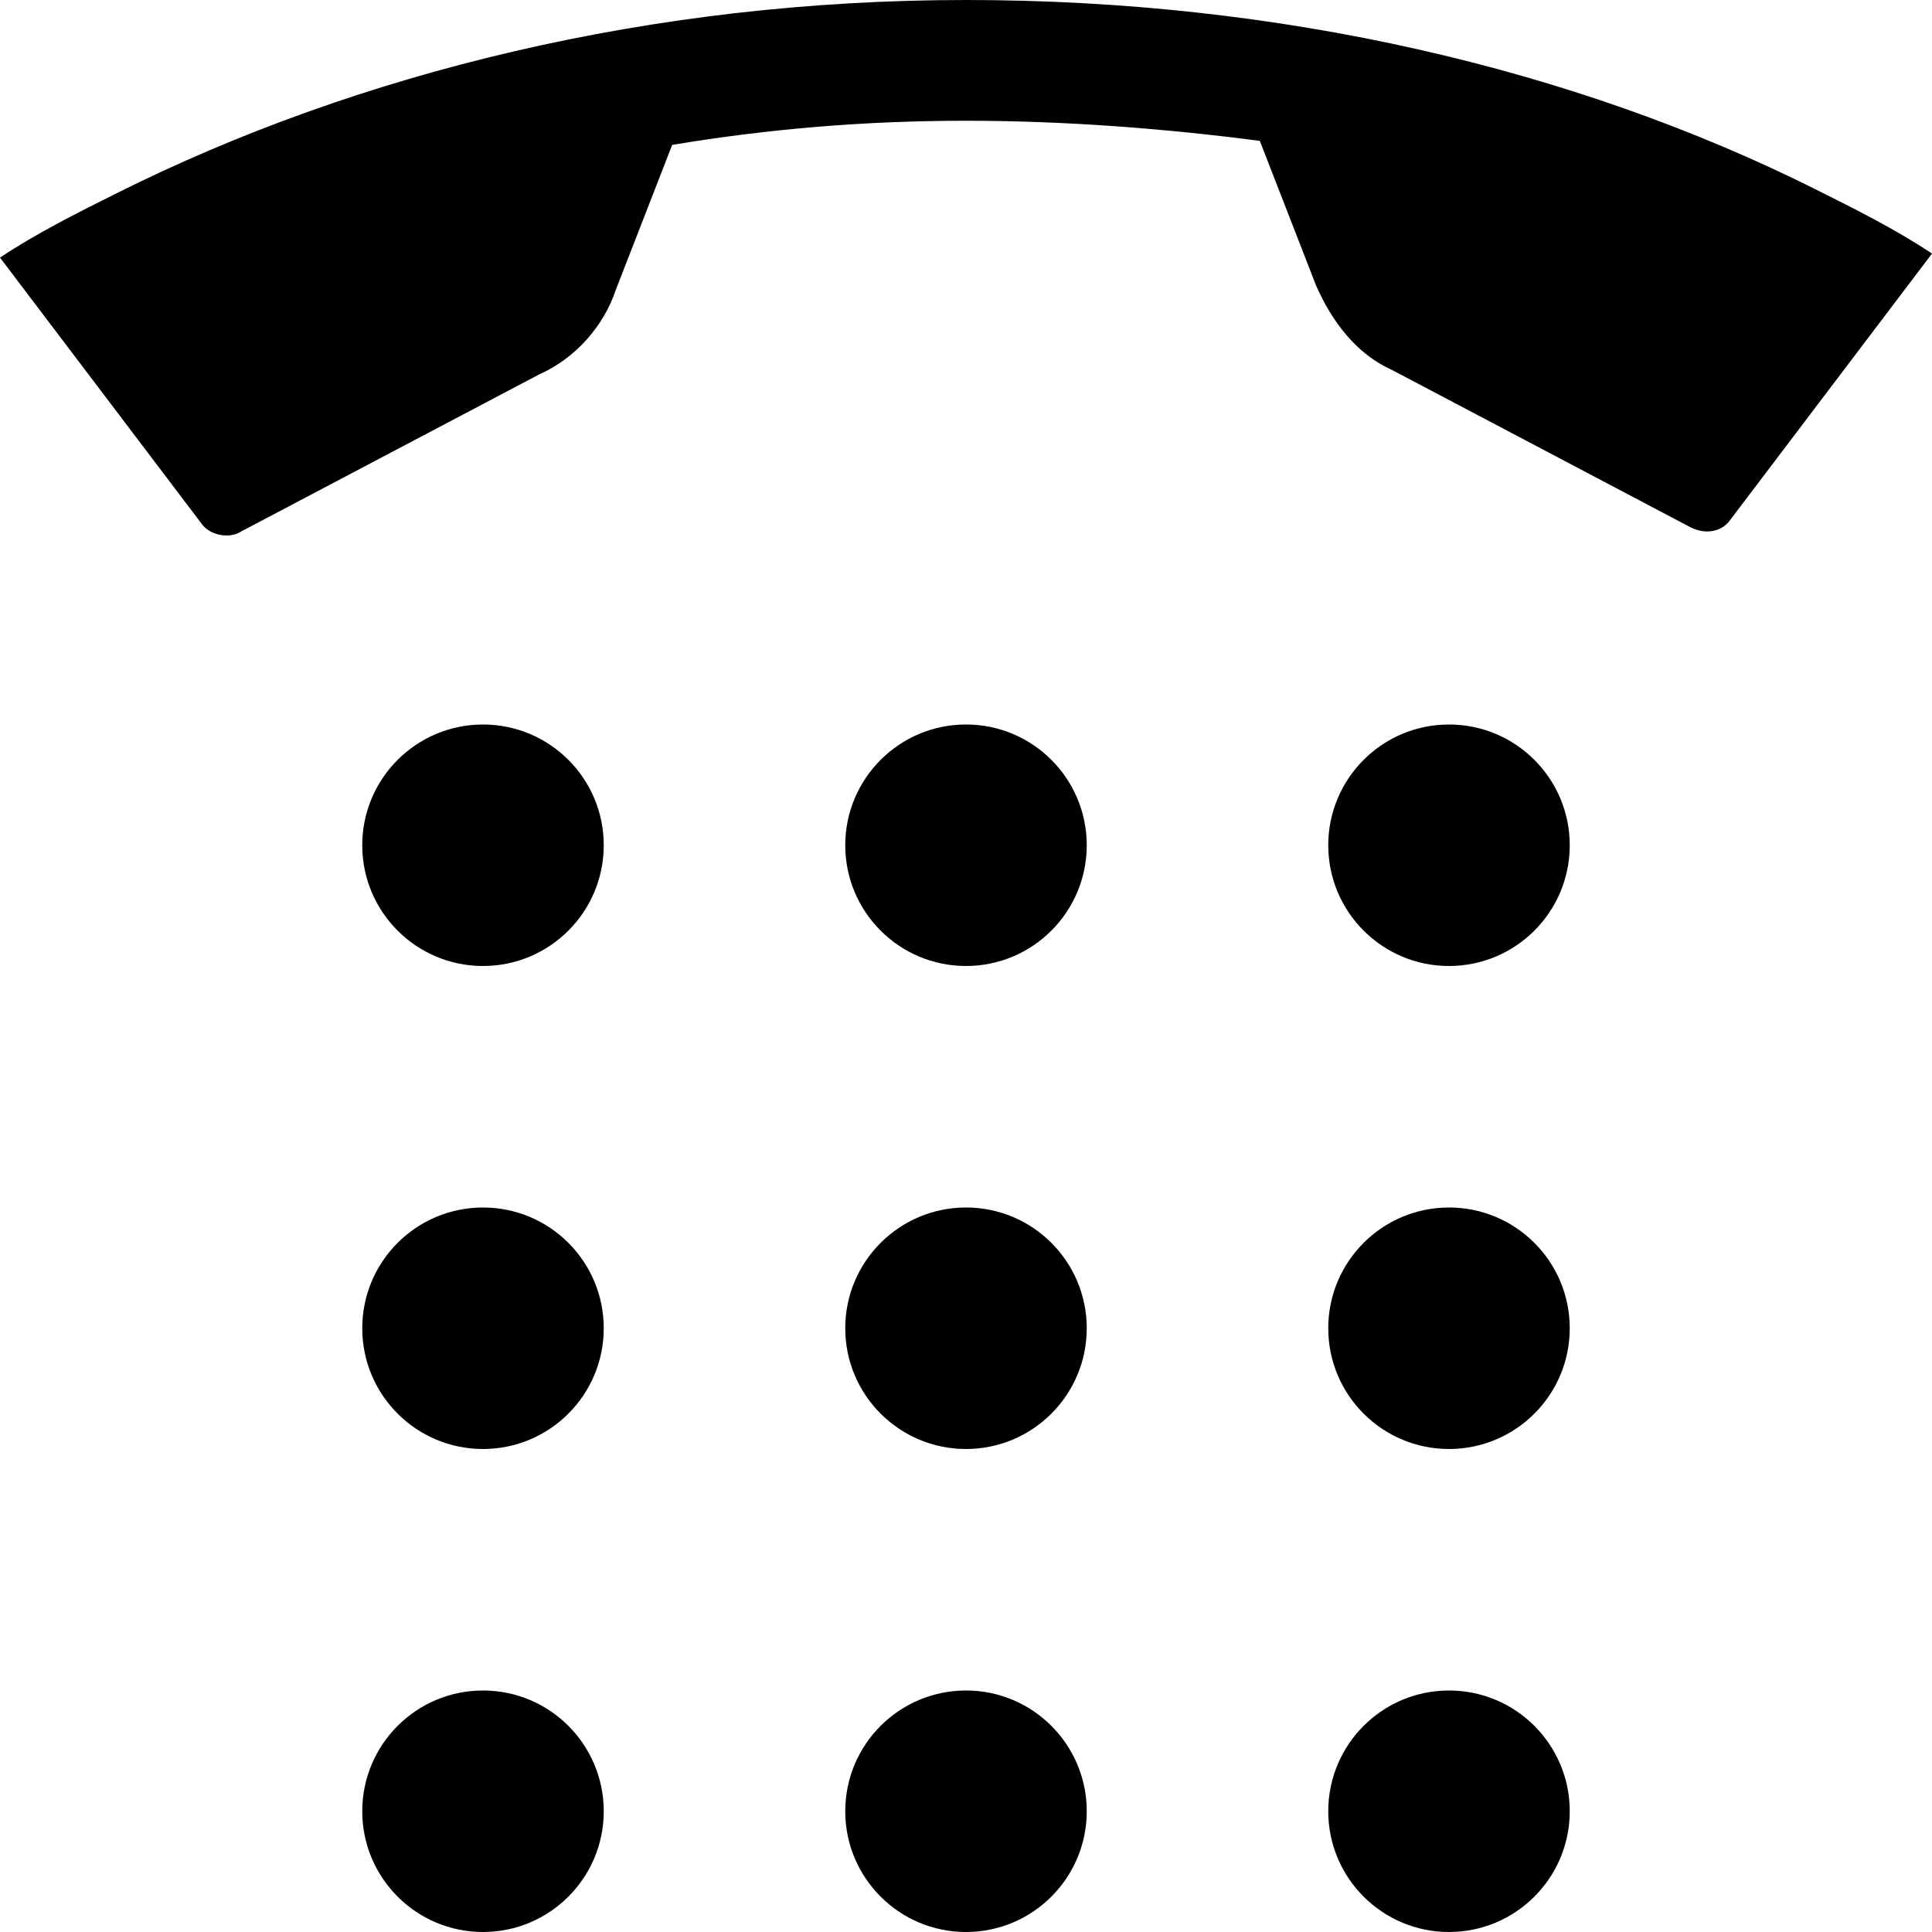 <?xml version="1.0" encoding="utf-8"?>
<!-- Generator: Adobe Illustrator 19.1.0, SVG Export Plug-In . SVG Version: 6.00 Build 0)  -->
<svg version="1.1" id="Layer_1" xmlns="http://www.w3.org/2000/svg" xmlns:xlink="http://www.w3.org/1999/xlink" x="0px" y="0px"
	 width="48px" height="48px" viewBox="-281 373 48 48" style="enable-background:new -281 373 48 48;" xml:space="preserve">

<g>
	<circle cx="-257" cy="394" r="3"/>
	<circle cx="-269" cy="394" r="3"/>
	<circle cx="-245" cy="394" r="3"/>
	<circle cx="-257" cy="406" r="3"/>
	<circle cx="-269" cy="406" r="3"/>
	<circle cx="-245" cy="406" r="3"/>
	<circle cx="-257" cy="418" r="3"/>
	<circle cx="-269" cy="418" r="3"/>
	<circle cx="-245" cy="418" r="3"/>
	<path d="M-233,379.3L-233,379.3c-0.9-0.6-1.9-1.1-2.9-1.6c-6-3-13.3-4.7-21.1-4.7s-15.1,1.8-21.1,4.8
		c-1,0.5-2,1-2.9,1.6l0,0l0,0l5,6.6c0.2,0.3,0.7,0.4,1,0.2l7.4-3.9c0.9-0.4,1.6-1.2,1.9-2.1l1.4-3.6c2.4-0.4,4.8-0.6,7.3-0.6
		c2.5,0,5,0.2,7.3,0.5l1.4,3.6c0.4,0.9,1,1.7,1.9,2.1l0,0l7.4,3.9c0.4,0.2,0.8,0.1,1-0.2L-233,379.3L-233,379.3z"/>
</g>
</svg>
